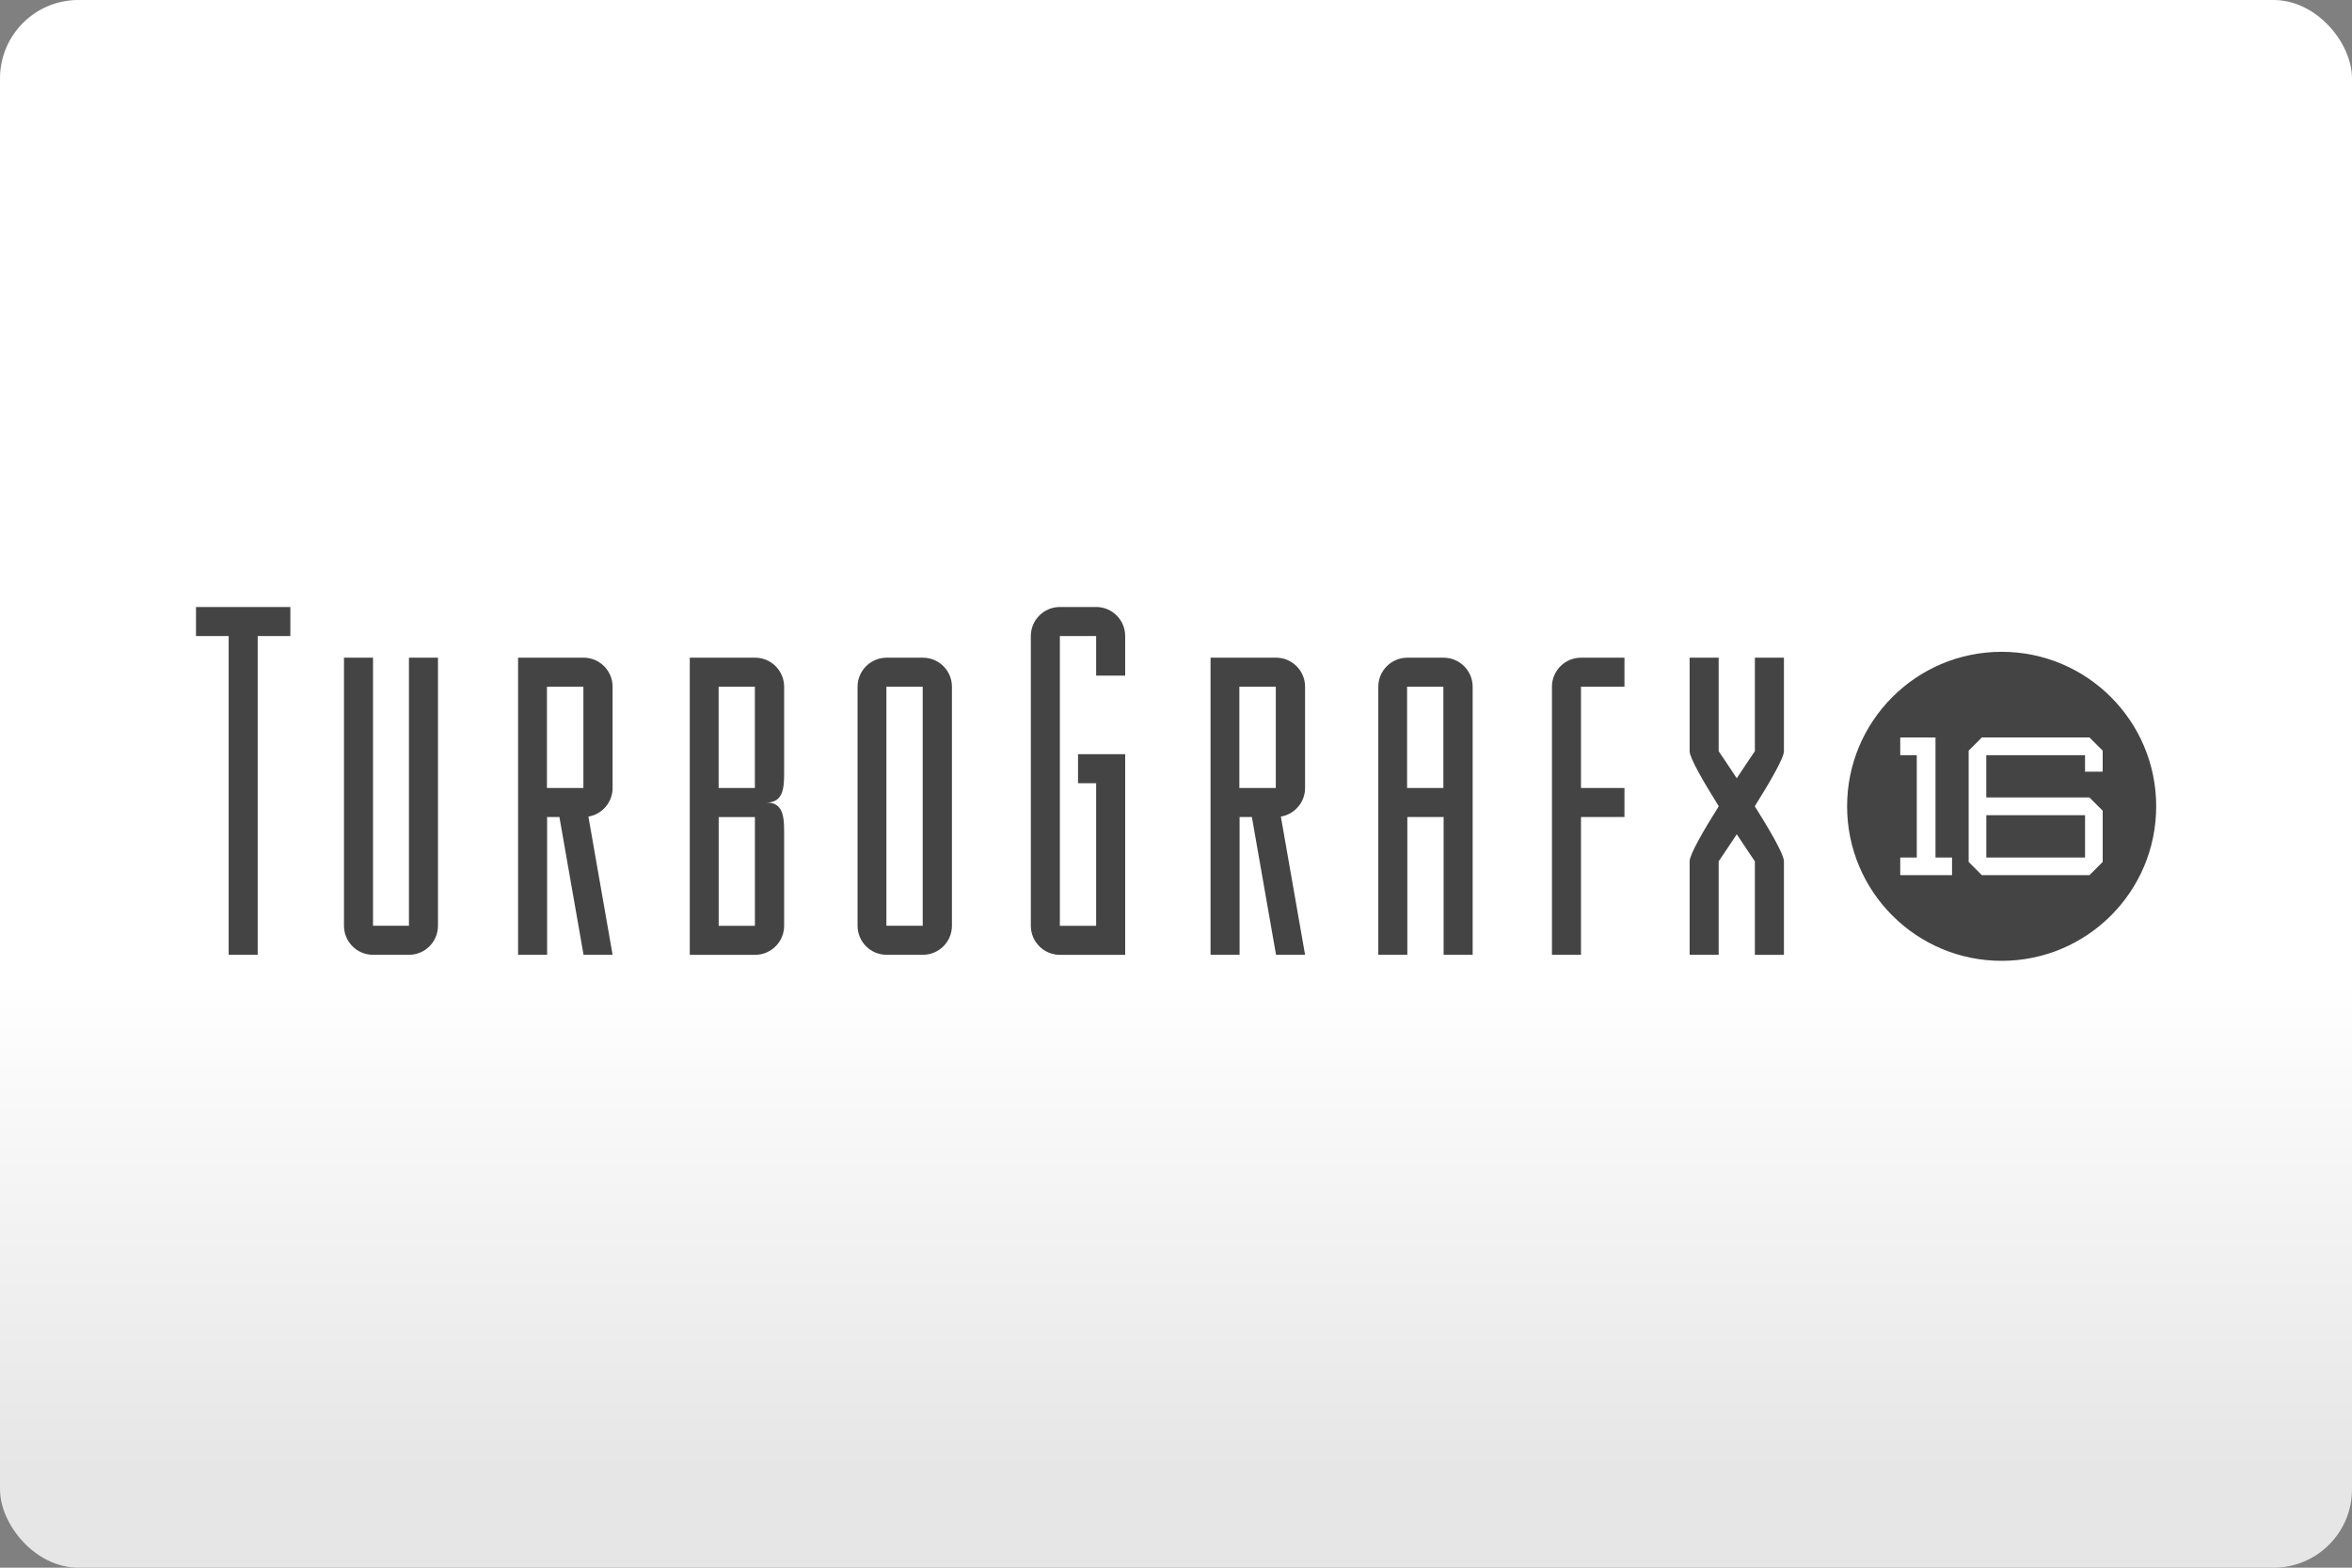 <svg width="480" height="320" version="1.1" viewBox="0 0 480 320" xml:space="preserve" xmlns="http://www.w3.org/2000/svg"><rect x="0" y="0" width="480" height="320" fill="#808080" stroke="none"/><defs><linearGradient id="a" x2="0" y1="200" y2="300" gradientUnits="userSpaceOnUse"><stop stop-color="#fff" offset="0"/><stop stop-color="#e6e6e6" offset="1"/></linearGradient></defs><rect width="480" height="320" ry="16" fill="url(#a)"/><path d="m40 123.9v5.926h6.666v65.07h5.926v-65.07h6.666v-5.926h-19.26zm176.3 0c-3.27 0-5.926 2.655-5.926 5.926v59.15c0 3.27 2.655 5.926 5.926 5.926h7.404 5.926v-5.926-29.11-5.926h-9.623v5.926h3.697v29.11h-7.404v-59.15h7.404v8.082h5.926v-8.082c0-3.27-2.655-5.926-5.926-5.926h-7.404zm192.2 9.148c-17.42 0-31.54 14.12-31.54 31.54 0 17.42 14.12 31.54 31.54 31.54 17.42 0 31.54-14.12 31.54-31.54 0-17.41-14.12-31.54-31.54-31.54zm-338.3 1.203v54.72c0 3.27 2.655 5.926 5.926 5.926h7.332c3.27 0 5.926-2.655 5.926-5.926v-54.72h-5.926v54.72h-7.332v-54.72h-5.926zm35.53 0v3.656 2.271 20.67 5.926 28.12h5.926v-28.12h2.51l4.928 28.12h5.926l-4.938-28.21c2.802-0.469 4.938-2.905 4.938-5.842v-20.67c0-3.27-2.655-5.928-5.926-5.928h-13.36zm35.04 0v4.76 1.168 20.67 5.926 22.2 5.926h5.926 7.404c3.27 0 5.928-2.655 5.928-5.926v-19.24c0-3.27-0.323-5.926-3.594-5.926 3.27 0 3.594-2.655 3.594-5.926v-17.71c0-3.27-2.657-5.928-5.928-5.928h-13.33zm40.17 0c-3.27 0-5.926 2.657-5.926 5.928v48.79c0 3.27 2.655 5.926 5.926 5.926h7.406c3.27 0 5.926-2.655 5.926-5.926v-48.79c0.01-3.27-2.645-5.928-5.926-5.928h-7.406zm66.11 0v3.656 2.271 20.67 5.926 28.12h5.926v-28.12h2.51l4.928 28.12h5.926l-4.938-28.21c2.802-0.469 4.938-2.905 4.938-5.842v-20.67c0-3.27-2.655-5.928-5.926-5.928h-13.36zm40.16 0c-3.27 0-5.926 2.657-5.926 5.928v20.67 5.926 28.12h5.926v-28.12h7.406v28.12h5.926v-28.12-5.926-20.67c0-3.27-2.655-5.928-5.926-5.928h-7.406zm35.44 0c-3.27 0-5.926 2.657-5.926 5.928v20.67 5.926 28.12h5.926v-28.12h8.873v-5.926h-8.873v-20.67h8.873v-5.928h-1.479-7.395zm22.17 0v19.08c0 1.385 2.875 6.331 5.947 11.24-3.083 4.906-5.947 9.853-5.947 11.24v19.08h5.926v-19.07s1.604-2.344 3.697-5.531c2.093 3.187 3.697 5.531 3.697 5.531v19.08h5.928v-19.08c0.01-1.396-2.864-6.344-5.947-11.25 3.072-4.895 5.947-9.841 5.947-11.24v-19.08h-5.928v19.08s-1.604 2.342-3.697 5.529c-2.093-3.187-3.697-5.529-3.697-5.529v-19.08h-5.926zm-233.2 5.928h7.438v20.67h-7.438v-20.67zm35.04 0h7.395v20.67h-7.395v-20.67zm34.24 0h7.406v48.79h-7.406v-48.79zm72.03 0h7.438v20.67h-7.438v-20.67zm34.23 0h7.406v20.67h-7.406v-20.67zm117.3 10.35h21.96l2.699 2.699v4.293h-3.605v-3.375h-20.15v8.637h21.06l2.699 2.699v10.46l-2.699 2.697h-21.96l-2.697-2.697v-9.555-3.605-9.555l2.697-2.699zm-16.66 0.012h3.375 3.824v3.605 20.89h3.377v3.604h-0.012-10.56v-3.604h3.375v-20.89h-3.375v-3.605zm17.57 15.86v8.639h20.15v-8.639h-20.15zm-258.7 0.379h7.395v22.2h-7.395v-22.2z" fill="#444"/></svg>
